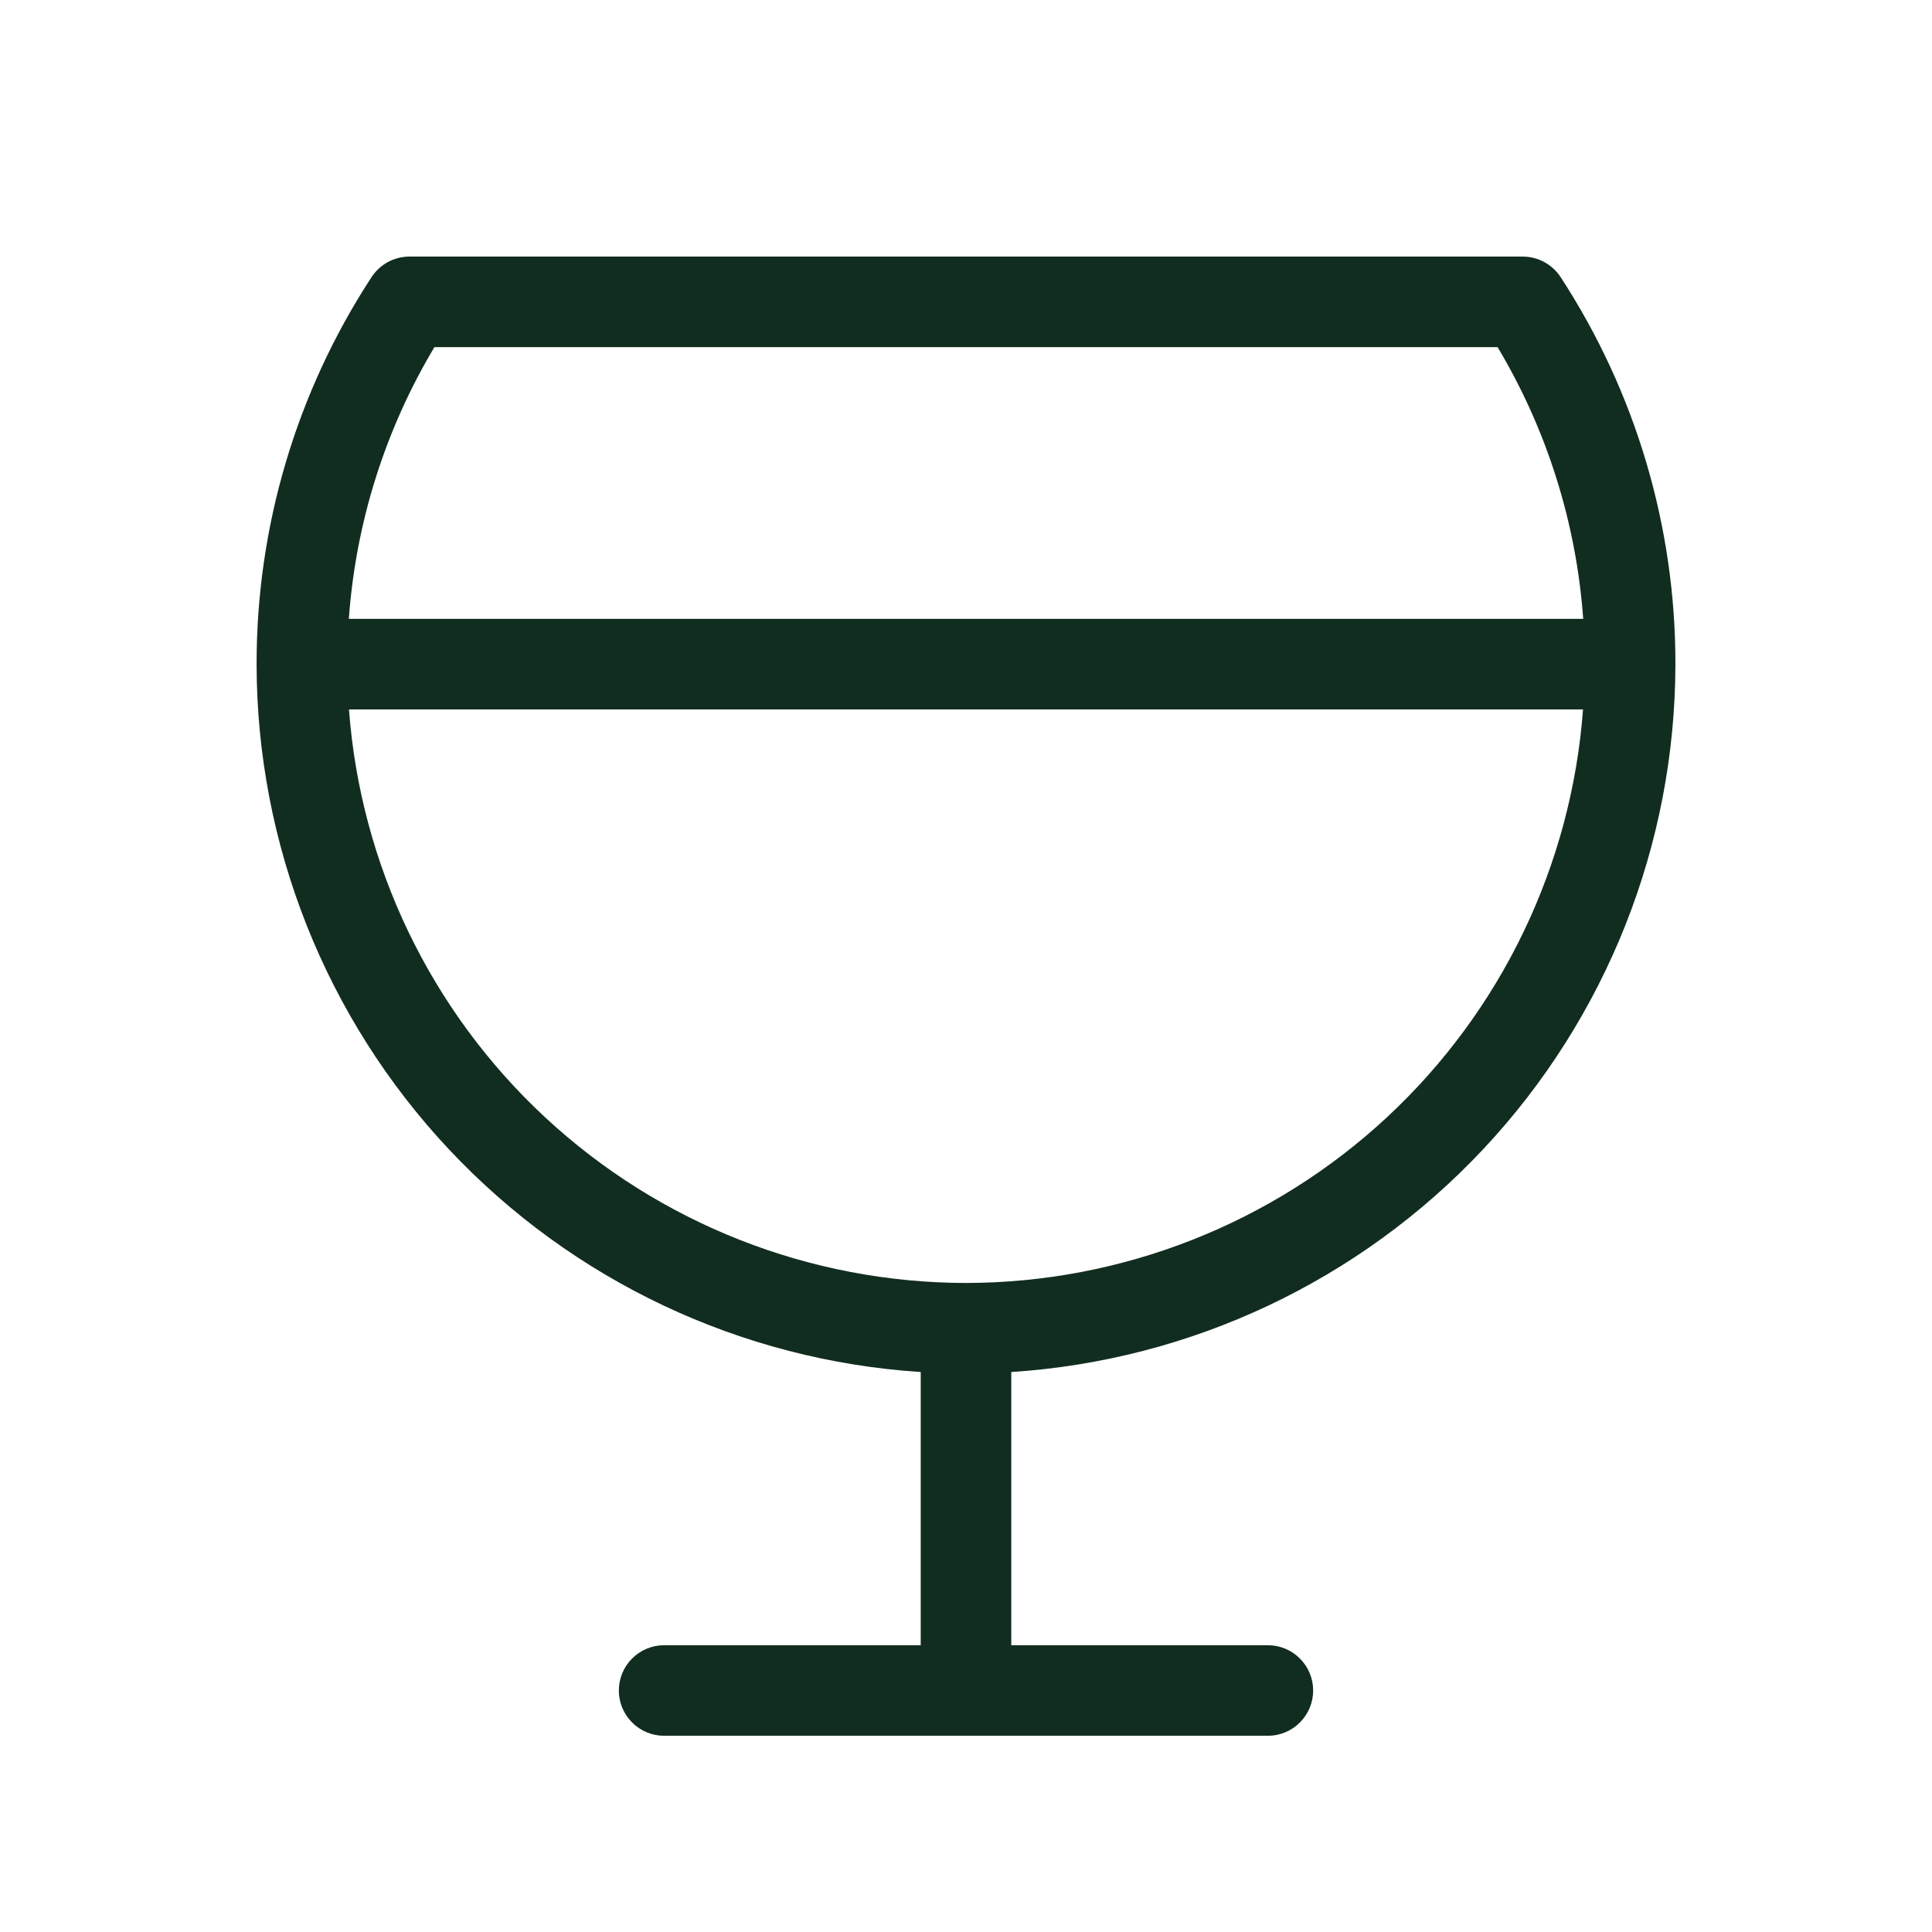 <svg width="32" height="32" viewBox="0 0 32 32" fill="none" xmlns="http://www.w3.org/2000/svg">
<path d="M27.75 11C27.753 8.724 27.092 6.496 25.849 4.59C25.781 4.486 25.688 4.401 25.579 4.341C25.47 4.282 25.348 4.25 25.224 4.25H6.779C6.655 4.25 6.532 4.282 6.423 4.341C6.314 4.401 6.222 4.486 6.154 4.59C4.909 6.496 4.248 8.724 4.25 11C4.253 13.985 5.392 16.858 7.434 19.035C9.477 21.212 12.271 22.532 15.25 22.725V27.25H11C10.801 27.25 10.61 27.329 10.47 27.47C10.329 27.61 10.25 27.801 10.25 28C10.25 28.199 10.329 28.39 10.47 28.53C10.61 28.671 10.801 28.75 11 28.75H21C21.199 28.75 21.39 28.671 21.53 28.53C21.671 28.39 21.75 28.199 21.75 28C21.75 27.801 21.671 27.61 21.53 27.47C21.39 27.329 21.199 27.25 21 27.25H16.75V22.725C19.729 22.532 22.523 21.212 24.566 19.035C26.608 16.858 27.747 13.985 27.75 11ZM7.195 5.75H24.805C25.623 7.119 26.108 8.66 26.223 10.25H5.778C5.892 8.66 6.377 7.119 7.195 5.75ZM16 21.25C13.413 21.247 10.922 20.266 9.027 18.505C7.132 16.743 5.972 14.33 5.78 11.75H26.22C26.028 14.33 24.868 16.743 22.973 18.505C21.078 20.266 18.587 21.247 16 21.25Z" fill="#112D1F"/>
</svg>
